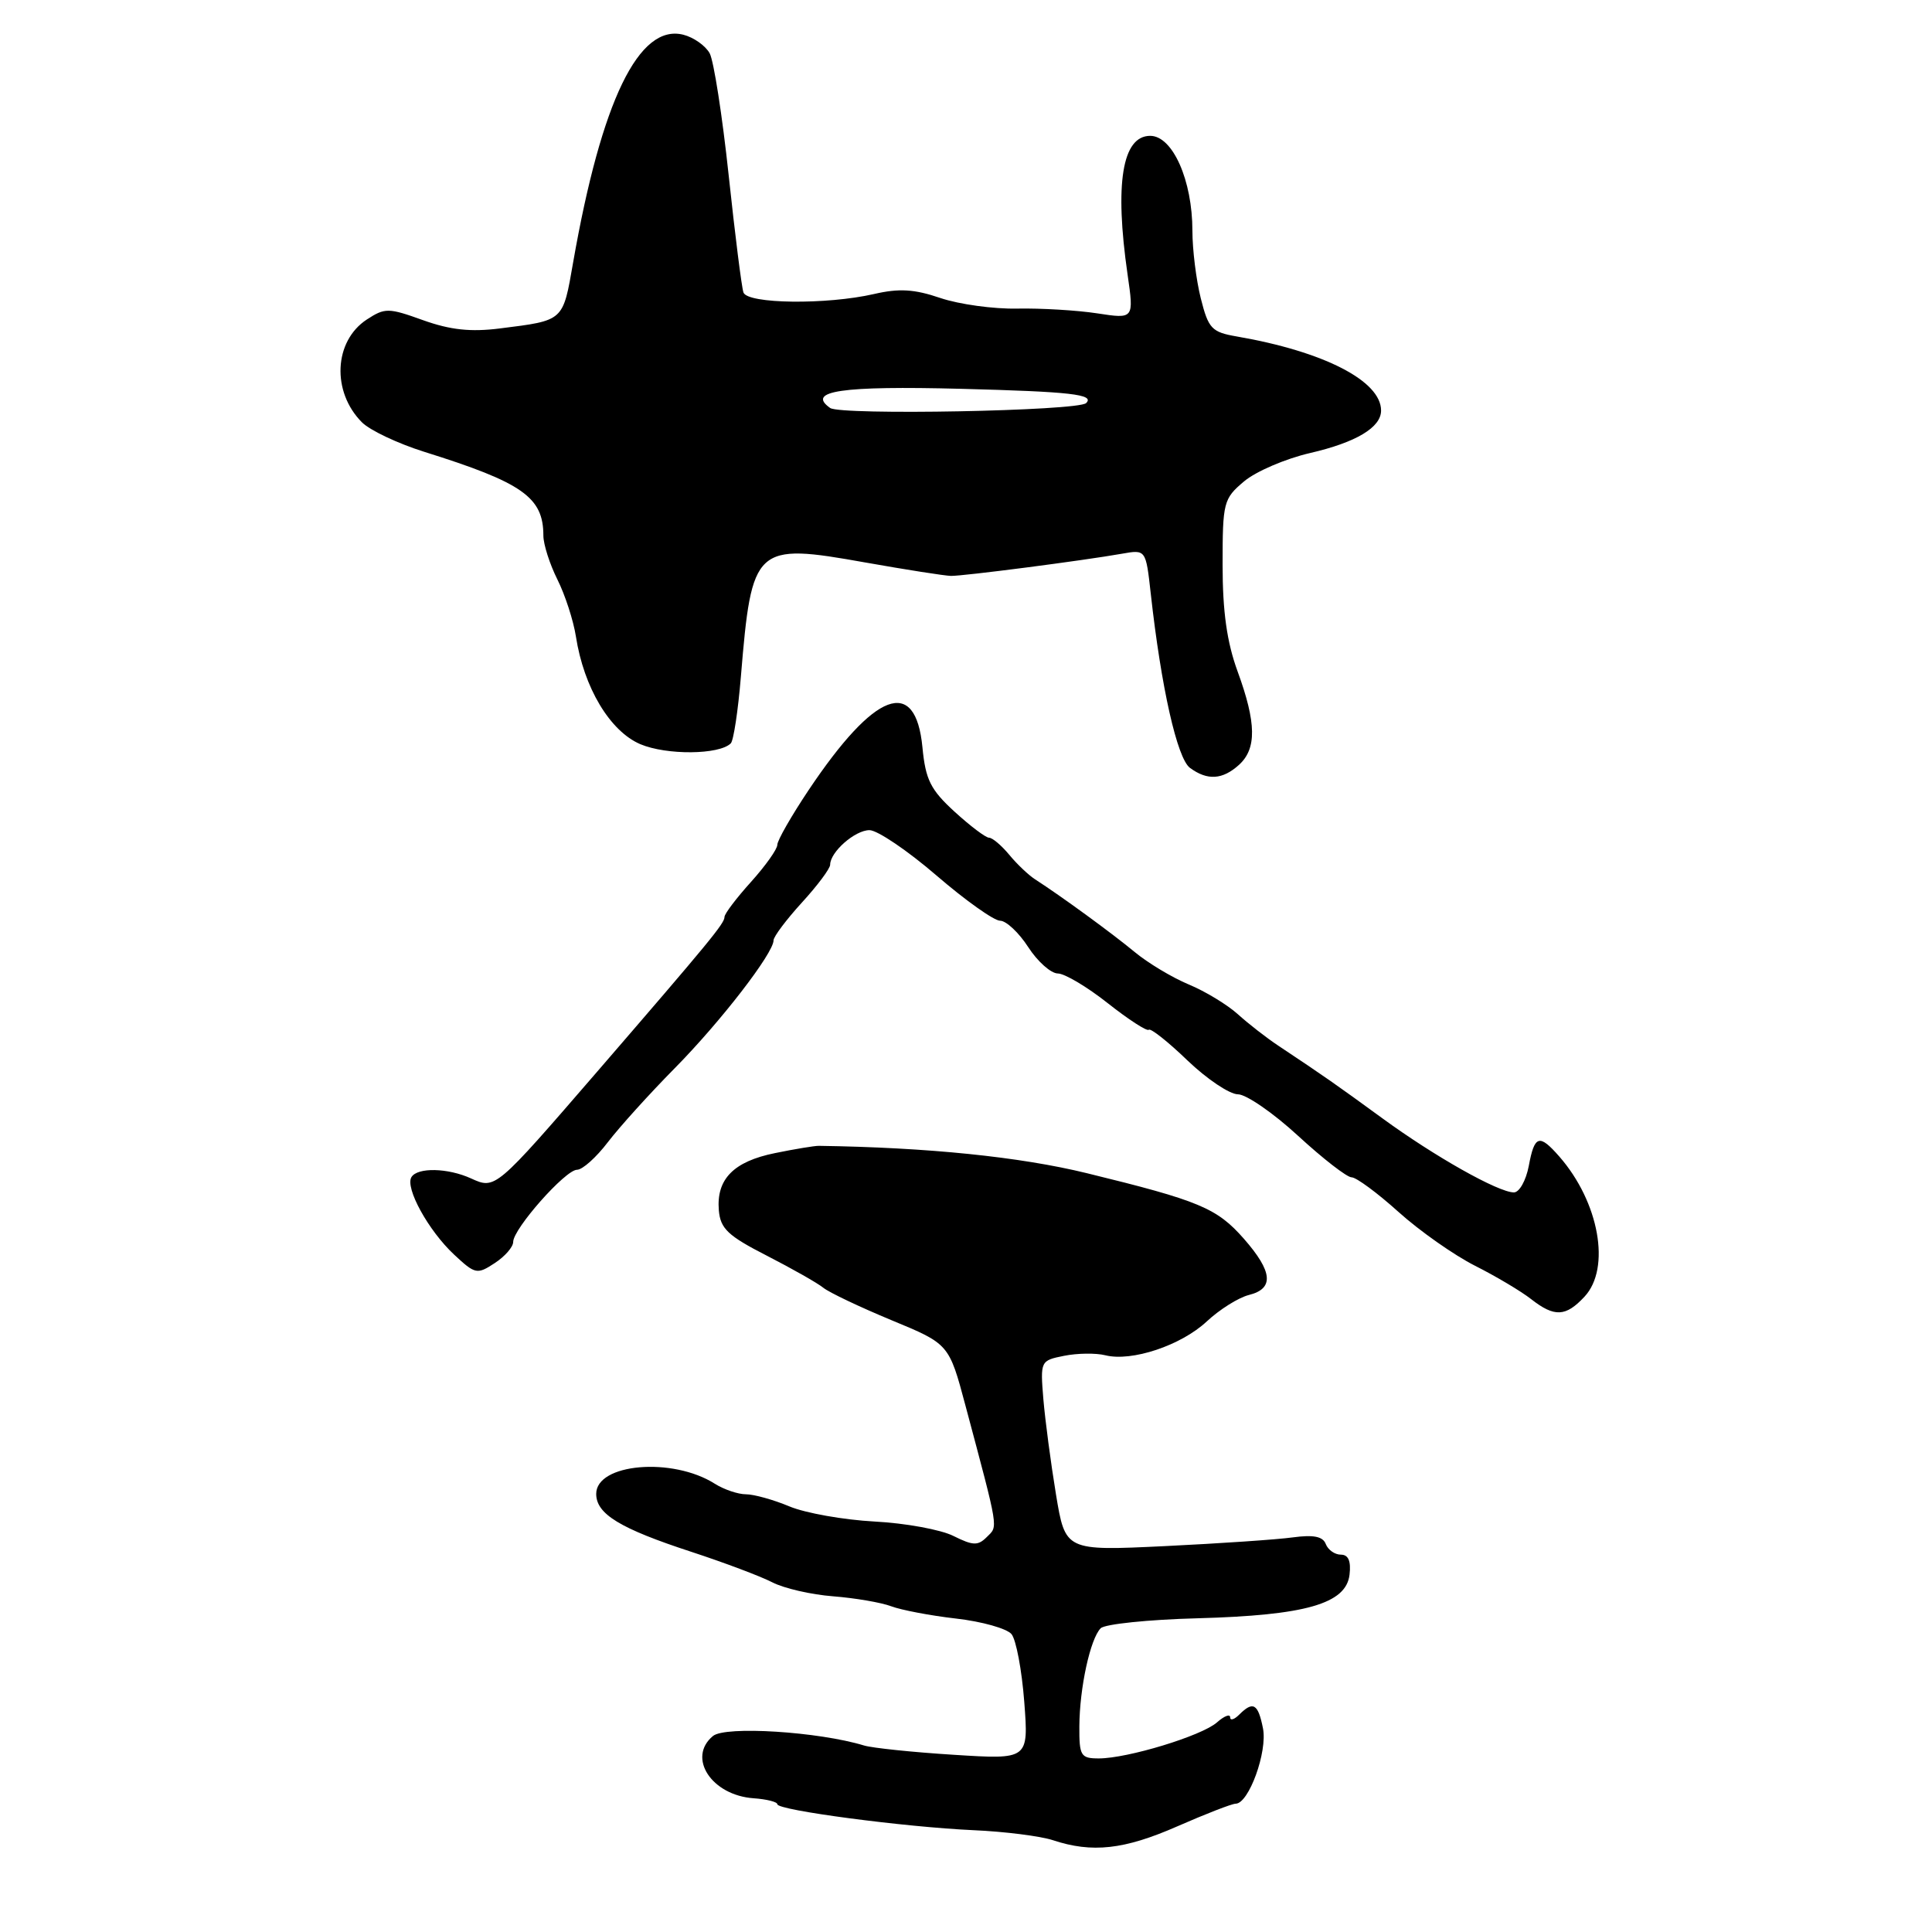 <?xml version="1.0" encoding="UTF-8" standalone="no"?>
<!DOCTYPE svg PUBLIC "-//W3C//DTD SVG 1.1//EN" "http://www.w3.org/Graphics/SVG/1.1/DTD/svg11.dtd" >
<svg xmlns="http://www.w3.org/2000/svg" xmlns:xlink="http://www.w3.org/1999/xlink" version="1.1" viewBox="0 0 256 256">
 <g >
 <path fill="currentColor"
d=" M 156.00 242.00 C 159.76 240.35 163.24 239.00 163.73 239.00 C 165.47 239.00 167.97 232.10 167.35 229.01 C 166.70 225.73 166.04 225.36 164.20 227.20 C 163.54 227.86 163.00 228.02 163.00 227.55 C 163.00 227.07 162.21 227.38 161.25 228.23 C 159.23 230.01 149.41 233.00 145.60 233.00 C 143.20 233.00 143.00 232.66 143.02 228.75 C 143.05 223.63 144.47 217.13 145.85 215.75 C 146.40 215.20 152.18 214.60 158.68 214.43 C 173.00 214.04 178.36 212.51 178.82 208.66 C 179.03 206.85 178.67 206.00 177.67 206.00 C 176.87 206.00 175.97 205.37 175.67 204.59 C 175.29 203.59 174.05 203.34 171.32 203.71 C 169.22 204.00 161.57 204.52 154.33 204.87 C 141.16 205.50 141.16 205.50 139.92 198.00 C 139.24 193.88 138.49 188.20 138.25 185.39 C 137.84 180.33 137.86 180.28 141.01 179.65 C 142.76 179.30 145.22 179.27 146.46 179.58 C 149.96 180.46 156.49 178.28 159.90 175.10 C 161.59 173.52 164.10 171.94 165.49 171.59 C 168.85 170.75 168.65 168.51 164.82 164.14 C 161.24 160.07 158.93 159.10 144.00 155.45 C 135.12 153.28 122.95 152.04 108.50 151.83 C 107.95 151.82 105.34 152.25 102.70 152.79 C 97.20 153.90 94.90 156.25 95.25 160.38 C 95.46 162.81 96.46 163.75 101.60 166.38 C 104.95 168.10 108.33 170.01 109.10 170.64 C 109.87 171.26 113.93 173.19 118.12 174.93 C 125.75 178.08 125.75 178.08 127.94 186.29 C 132.40 203.00 132.26 202.17 130.77 203.65 C 129.59 204.84 128.94 204.82 126.33 203.52 C 124.65 202.68 119.94 201.82 115.87 201.61 C 111.79 201.39 106.72 200.49 104.61 199.61 C 102.49 198.72 99.89 198.00 98.84 198.00 C 97.79 198.00 95.93 197.37 94.71 196.60 C 89.10 193.04 79.00 193.91 79.00 197.95 C 79.00 200.62 82.16 202.54 91.62 205.63 C 95.95 207.05 100.77 208.86 102.32 209.66 C 103.86 210.46 107.50 211.30 110.41 211.52 C 113.31 211.75 116.77 212.34 118.09 212.84 C 119.42 213.34 123.29 214.08 126.70 214.47 C 130.12 214.86 133.41 215.79 134.03 216.53 C 134.64 217.27 135.40 221.31 135.72 225.51 C 136.30 233.15 136.30 233.15 126.40 232.52 C 120.95 232.18 115.60 231.62 114.50 231.29 C 108.47 229.45 96.10 228.67 94.47 230.03 C 91.02 232.89 94.28 237.89 99.86 238.28 C 101.58 238.40 103.00 238.76 103.00 239.07 C 103.00 239.87 119.92 242.10 129.00 242.51 C 133.12 242.69 137.85 243.29 139.50 243.83 C 144.71 245.56 148.96 245.09 156.00 242.00 Z  M 209.96 171.81 C 213.47 168.04 211.90 159.29 206.62 153.25 C 203.96 150.21 203.33 150.40 202.57 154.50 C 202.20 156.43 201.32 158.00 200.60 158.00 C 198.55 158.00 190.09 153.24 183.13 148.15 C 176.96 143.65 175.62 142.71 169.40 138.57 C 167.80 137.51 165.38 135.62 164.00 134.37 C 162.62 133.13 159.70 131.35 157.50 130.44 C 155.30 129.52 152.07 127.58 150.33 126.13 C 147.36 123.67 140.65 118.77 137.13 116.50 C 136.28 115.95 134.74 114.49 133.72 113.25 C 132.69 112.01 131.49 111.00 131.05 111.00 C 130.61 111.00 128.56 109.45 126.48 107.55 C 123.30 104.64 122.64 103.31 122.23 99.04 C 121.32 89.55 115.92 91.58 107.14 104.70 C 104.87 108.10 103.00 111.36 103.00 111.94 C 103.00 112.52 101.42 114.74 99.50 116.87 C 97.58 119.00 96.00 121.08 96.00 121.50 C 96.00 122.36 94.10 124.67 79.13 142.00 C 65.62 157.63 65.64 157.61 62.42 156.15 C 59.35 154.75 55.33 154.66 54.52 155.97 C 53.64 157.38 56.77 163.07 60.17 166.24 C 62.96 168.85 63.22 168.90 65.55 167.37 C 66.90 166.49 68.00 165.23 68.00 164.56 C 68.00 162.82 74.92 155.00 76.46 155.00 C 77.18 155.00 79.01 153.36 80.54 151.35 C 82.07 149.35 86.06 144.93 89.41 141.54 C 95.49 135.38 102.50 126.30 102.50 124.60 C 102.50 124.11 104.19 121.86 106.25 119.60 C 108.31 117.35 110.00 115.09 110.00 114.58 C 110.00 112.89 113.29 110.00 115.21 110.00 C 116.25 110.00 120.25 112.70 124.08 116.00 C 127.91 119.30 131.71 122.00 132.52 122.00 C 133.32 122.00 135.00 123.57 136.24 125.49 C 137.48 127.41 139.25 128.98 140.16 128.99 C 141.07 128.99 144.06 130.77 146.80 132.94 C 149.55 135.11 151.98 136.68 152.22 136.45 C 152.46 136.21 154.77 138.03 157.34 140.51 C 159.92 142.98 162.93 145.00 164.03 145.00 C 165.12 145.00 168.71 147.47 172.00 150.50 C 175.29 153.53 178.48 156.00 179.09 156.00 C 179.71 156.00 182.50 158.06 185.31 160.59 C 188.11 163.11 192.68 166.32 195.45 167.72 C 198.23 169.12 201.57 171.11 202.88 172.14 C 205.98 174.56 207.47 174.49 209.96 171.81 Z  M 164.17 101.35 C 166.53 99.21 166.48 95.79 164.00 89.00 C 162.57 85.10 162.00 81.04 162.00 74.85 C 162.00 66.55 162.12 66.08 164.84 63.79 C 166.40 62.47 170.34 60.78 173.59 60.03 C 179.69 58.62 183.00 56.64 183.00 54.40 C 183.00 50.47 175.40 46.57 163.86 44.58 C 160.56 44.01 160.12 43.55 159.11 39.53 C 158.50 37.10 158.00 33.07 158.00 30.58 C 158.00 23.89 155.38 18.00 152.41 18.00 C 148.70 18.00 147.67 24.33 149.41 36.38 C 150.26 42.27 150.26 42.27 145.38 41.52 C 142.70 41.11 137.93 40.83 134.80 40.89 C 131.66 40.96 127.07 40.32 124.61 39.49 C 121.16 38.31 119.13 38.19 115.81 38.96 C 109.53 40.40 99.03 40.28 98.51 38.75 C 98.27 38.06 97.39 31.07 96.55 23.20 C 95.71 15.34 94.58 8.08 94.04 7.07 C 93.49 6.06 91.92 4.95 90.54 4.60 C 84.65 3.12 79.70 13.34 75.95 34.73 C 74.57 42.63 74.78 42.44 66.24 43.52 C 62.37 44.01 59.68 43.72 56.07 42.43 C 51.46 40.77 51.01 40.77 48.60 42.34 C 44.23 45.21 43.92 51.92 47.97 55.97 C 49.02 57.02 52.72 58.77 56.19 59.86 C 69.25 63.95 72.00 65.88 72.00 70.97 C 72.00 72.13 72.84 74.75 73.86 76.79 C 74.88 78.83 75.98 82.22 76.31 84.33 C 77.36 91.12 80.82 96.89 84.85 98.61 C 88.33 100.08 95.31 100.02 96.83 98.50 C 97.20 98.14 97.80 94.16 98.17 89.67 C 99.61 72.29 100.01 71.92 114.65 74.53 C 120.07 75.49 125.17 76.29 126.00 76.31 C 127.62 76.34 143.47 74.29 148.67 73.37 C 151.83 72.81 151.83 72.81 152.48 78.65 C 153.86 91.09 155.98 100.50 157.68 101.75 C 159.99 103.45 161.99 103.32 164.17 101.35 Z  M 110.00 54.06 C 106.80 51.80 111.49 51.11 127.35 51.52 C 141.94 51.90 145.08 52.26 143.92 53.41 C 142.86 54.46 111.41 55.05 110.00 54.06 Z "/>
</g>
</svg>
